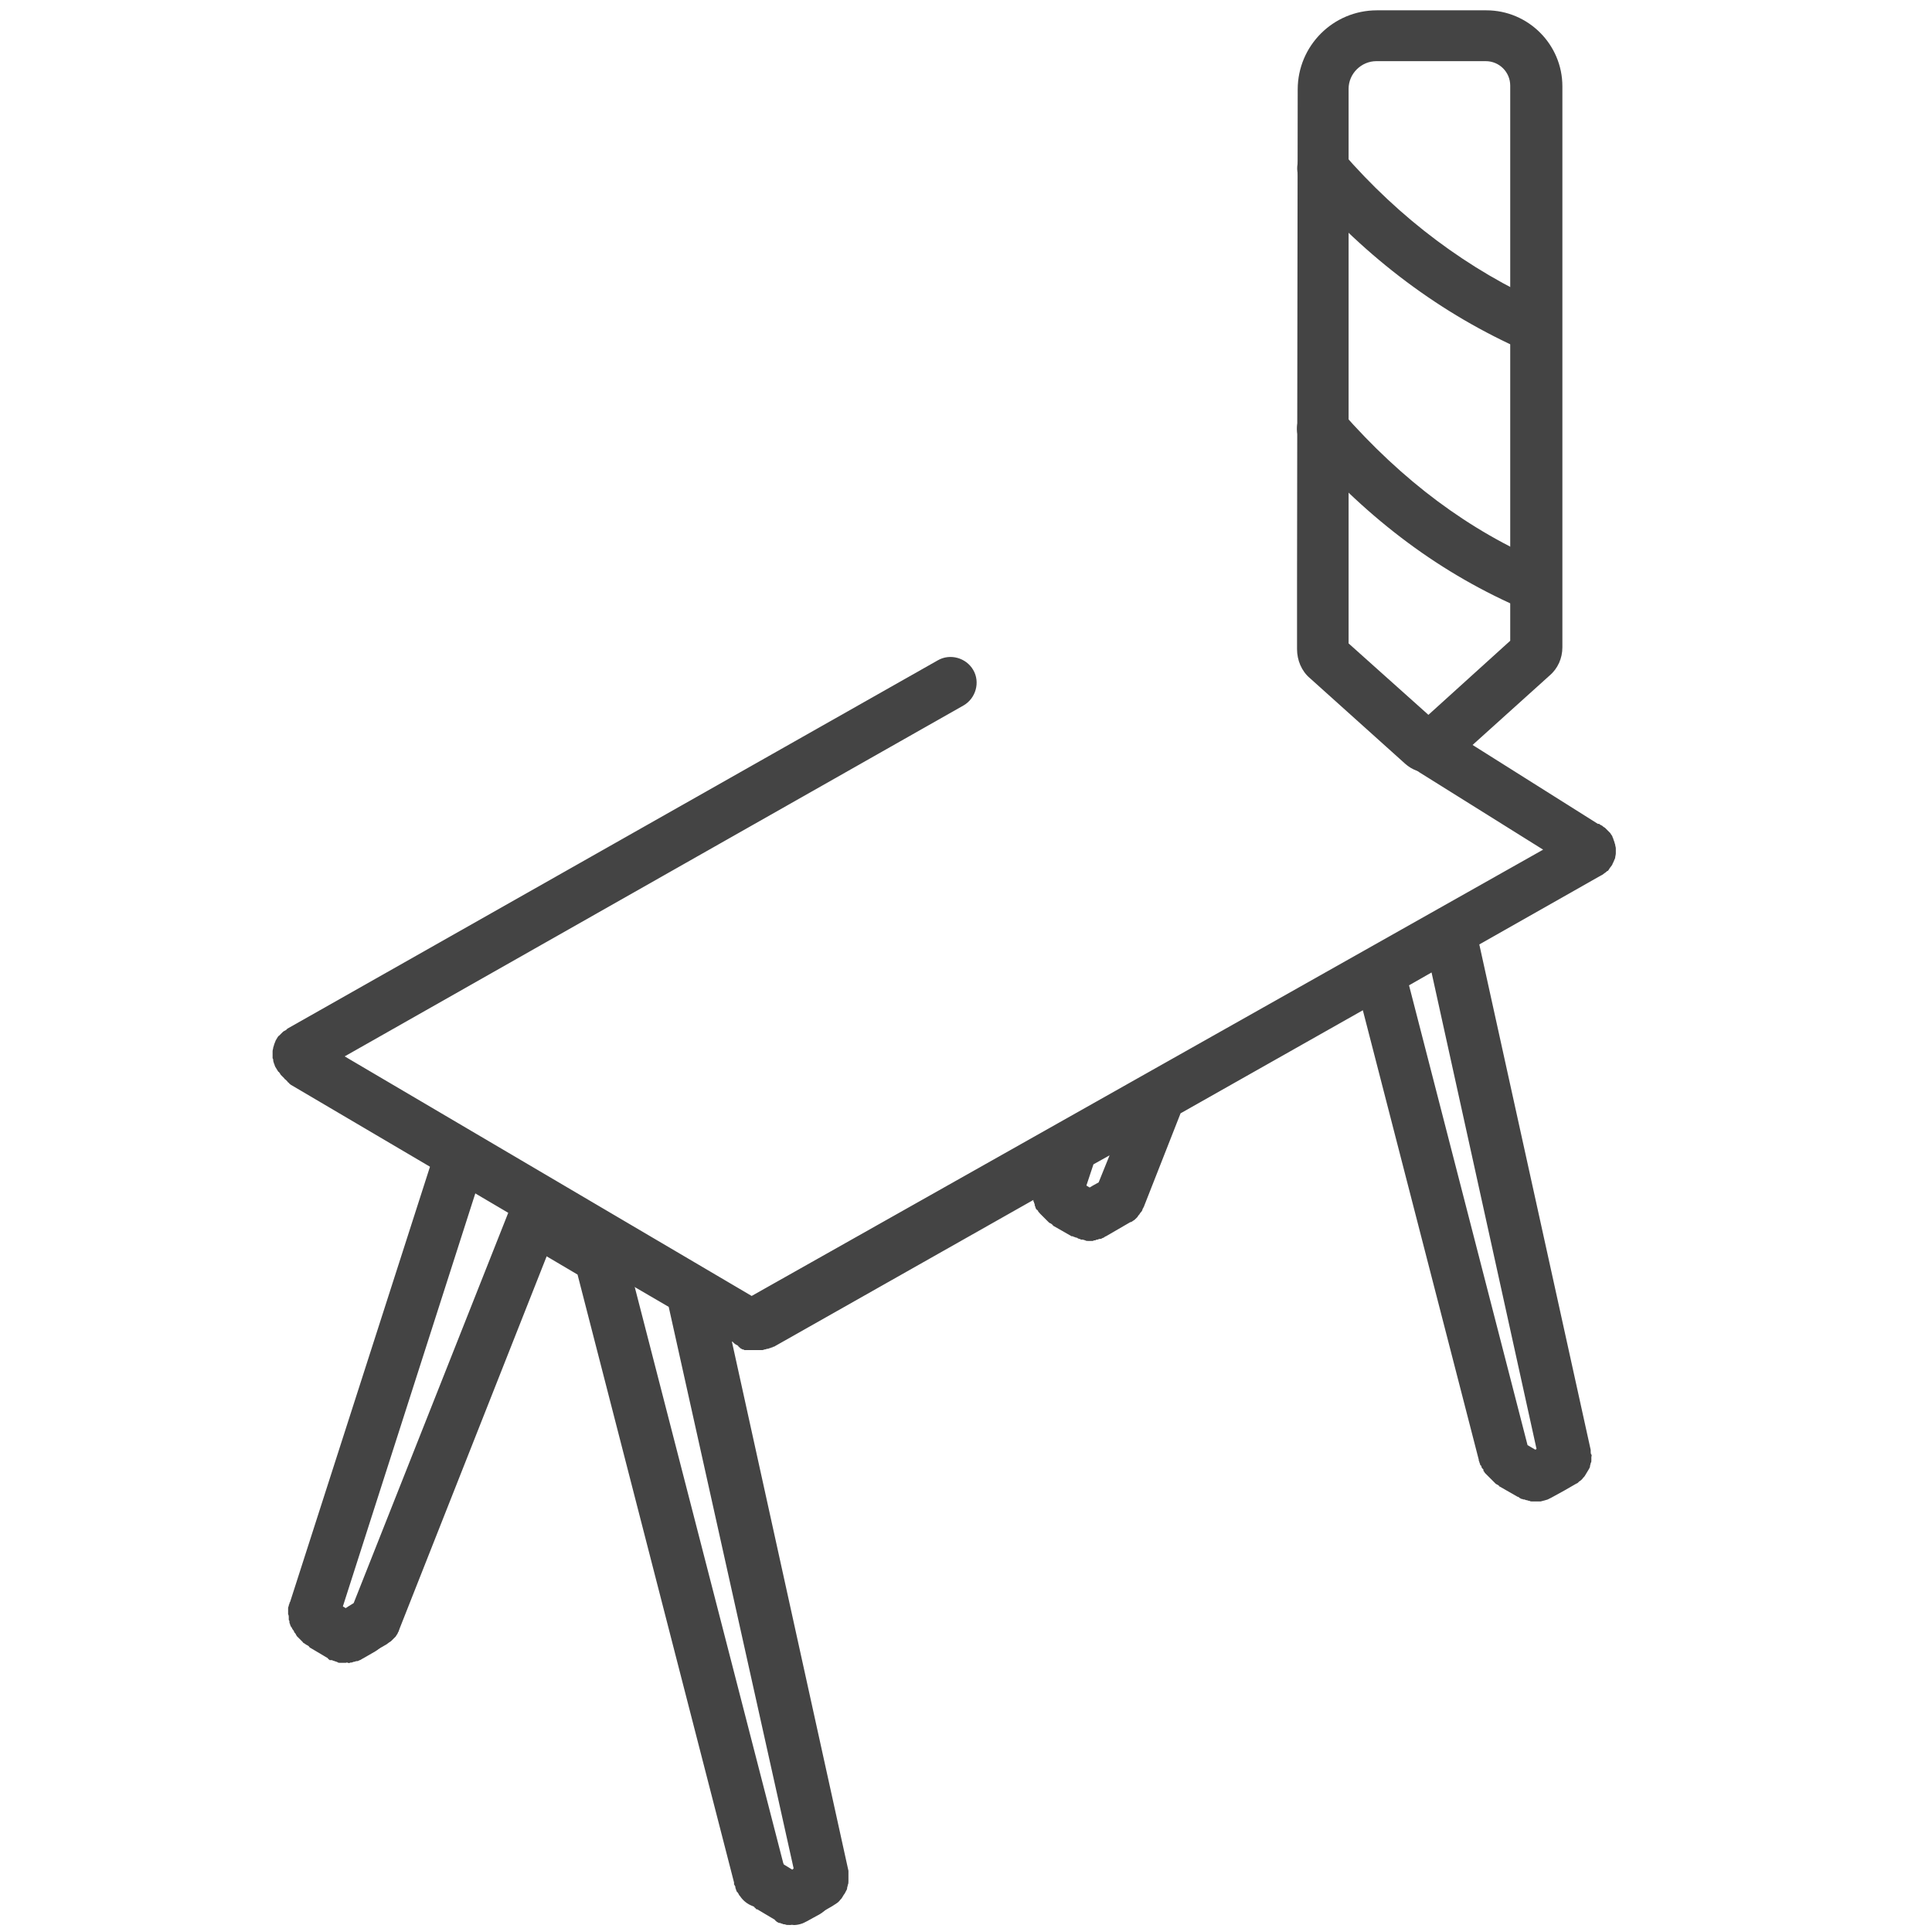 <?xml version="1.0" encoding="utf-8"?>
<!-- Generated by IcoMoon.io -->
<!DOCTYPE svg PUBLIC "-//W3C//DTD SVG 1.1//EN" "http://www.w3.org/Graphics/SVG/1.1/DTD/svg11.dtd">
<svg version="1.1" xmlns="http://www.w3.org/2000/svg" xmlns:xlink="http://www.w3.org/1999/xlink" width="32" height="32" viewBox="0 0 32 32">
<path fill="#444" d="M25.429 10.133c-0.053 0-0.117-0.011-0.171-0.032-1.376-0.587-2.571-1.472-3.669-2.72-0.16-0.181-0.139-0.448 0.043-0.597 0.181-0.16 0.448-0.139 0.597 0.043 1.003 1.141 2.101 1.963 3.36 2.496 0.213 0.096 0.32 0.341 0.224 0.555-0.053 0.16-0.213 0.256-0.384 0.256z"></path>
<path fill="#444" d="M25.429 5.845c-0.053 0-0.117-0.011-0.171-0.032-1.387-0.608-2.624-1.536-3.669-2.741-0.149-0.181-0.139-0.448 0.043-0.597s0.448-0.139 0.597 0.043c0.96 1.109 2.091 1.952 3.36 2.517 0.213 0.096 0.309 0.341 0.224 0.565-0.053 0.149-0.213 0.245-0.384 0.245z"></path>
<path fill="#444" d="M13.109 31.883c-0.011 0-0.011 0-0.021 0h-0.011c-0.011 0-0.032 0-0.043 0s-0.032-0.011-0.043-0.011h-0.011c-0.011 0-0.021-0.011-0.032-0.011s-0.021-0.011-0.032-0.011h-0.011c-0.011 0-0.021-0.011-0.021-0.011-0.011 0-0.021-0.011-0.021-0.011l-0.011-0.011c0 0-0.011 0-0.011-0.011 0 0-0.011-0.011-0.011-0.011l-0.288-0.171c0 0 0 0-0.011 0 0 0-0.011 0-0.011-0.011l-0.011-0.011c0 0-0.011 0-0.011-0.011 0 0-0.011-0.011-0.011-0.011l-0.011-0.011c0 0-0.011-0.011-0.011-0.011-0.011 0-0.011-0.011-0.021-0.011l-0.011-0.011c0 0-0.011-0.011-0.011-0.011s-0.011-0.011-0.011-0.011l-0.011-0.011c0 0-0.011-0.011-0.011-0.011s-0.011-0.011-0.011-0.011l-0.011-0.011c0 0 0 0 0 0s0 0 0 0 0 0 0 0 0-0.011-0.011-0.011l-0.011-0.011c-0.011-0.011-0.011-0.011-0.021-0.021 0-0.011-0.011-0.011-0.011-0.021l-0.011-0.011c-0.139-0.192-0.096-0.459 0.096-0.597s0.448-0.096 0.587 0.085l0.139 0.085c0.011-0.011 0.011-0.011 0.021-0.021l-2.069-9.301-0.768-0.448c-0.032 0.043-0.085 0.085-0.139 0.107h-0.011c-0.213 0.107-0.469 0.011-0.576-0.192-0.011-0.032-0.032-0.064-0.032-0.096-0.043-0.085-0.053-0.192-0.032-0.288l-0.352-0.203-2.549 6.453c0 0.011-0.011 0.021-0.011 0.032s-0.011 0.021-0.011 0.021-0.011 0.032-0.021 0.043c-0.011 0.011-0.011 0.021-0.021 0.032s-0.021 0.021-0.032 0.032c-0.011 0.011-0.021 0.021-0.032 0.032s-0.021 0.021-0.043 0.032c-0.011 0.011-0.032 0.021-0.043 0.032l-0.203 0.117c-0.203 0.117-0.469 0.043-0.587-0.16s-0.043-0.469 0.16-0.587l0.085-0.053 2.56-6.464-3.605-2.123c0 0-0.011-0.011-0.011-0.011s-0.011 0-0.011-0.011l-0.011-0.011c-0.011 0-0.011-0.011-0.021-0.021s-0.011-0.011-0.021-0.021l-0.011-0.011c-0.011 0-0.011-0.011-0.021-0.021s-0.011-0.011-0.021-0.021l-0.011-0.011c-0.011-0.011-0.021-0.021-0.021-0.021-0.011-0.011-0.011-0.021-0.021-0.032v0c-0.011-0.011-0.011-0.021-0.021-0.021-0.011-0.011-0.011-0.021-0.021-0.032v0c-0.011-0.021-0.021-0.032-0.032-0.053s-0.011-0.043-0.021-0.053c0-0.011-0.011-0.032-0.011-0.043s0-0.032-0.011-0.043c0-0.021 0-0.043 0-0.064s0-0.043 0-0.053c0-0.021 0.011-0.043 0.011-0.064 0.011-0.021 0.011-0.043 0.021-0.064s0.011-0.032 0.021-0.053c0.011-0.021 0.021-0.032 0.032-0.053 0.011-0.011 0.011-0.021 0.021-0.021 0.011-0.011 0.011-0.011 0.021-0.021s0.032-0.032 0.043-0.043c0.011-0.011 0.032-0.021 0.053-0.032v0c0 0 0.011-0.011 0.011-0.011s0.011-0.011 0.011-0.011l10.773-6.101c0.203-0.117 0.469-0.043 0.587 0.16s0.043 0.469-0.16 0.587l-10.251 5.813 6.741 3.968 13.109-7.392-2.048-1.28c-0.203-0.128-0.256-0.384-0.139-0.587 0.128-0.203 0.384-0.256 0.587-0.139l2.507 1.579c0 0 0 0 0.011 0 0 0 0 0 0.011 0l0.011 0.011c0.011 0 0.011 0.011 0.021 0.011s0.011 0.011 0.021 0.011l0.011 0.011c0.011 0.011 0.021 0.011 0.032 0.021s0.021 0.021 0.021 0.021v0c0.011 0.011 0.011 0.011 0.021 0.021s0.011 0.011 0.021 0.021v0c0.011 0.011 0.011 0.011 0.021 0.021s0.011 0.021 0.021 0.032v0c0.011 0.011 0.021 0.032 0.021 0.043 0.011 0.011 0.011 0.032 0.021 0.053s0.011 0.043 0.021 0.064c0 0.021 0.011 0.043 0.011 0.064 0 0.011 0 0.032 0 0.043s0 0.032 0 0.043c0 0.021-0.011 0.053-0.011 0.075-0.011 0.021-0.021 0.053-0.032 0.075-0.011 0.011-0.011 0.032-0.021 0.043s-0.021 0.032-0.032 0.043c-0.011 0.011-0.011 0.021-0.021 0.032s-0.011 0.021-0.021 0.021-0.021 0.021-0.043 0.032c-0.011 0.011-0.032 0.021-0.043 0.032v0c-0.011 0-0.011 0.011-0.021 0.011s-0.011 0.011-0.021 0.011l-1.995 1.131 1.845 8.373c0 0 0 0.011 0 0.011s0 0.011 0 0.011v0.011c0 0.011 0 0.032 0.011 0.043s0 0.032 0 0.043v0c0 0.021 0 0.032 0 0.053s0 0.032-0.011 0.043v0c0 0.021-0.011 0.032-0.011 0.053s-0.011 0.032-0.021 0.053c-0.011 0.021-0.021 0.032-0.032 0.053s-0.021 0.032-0.032 0.053c-0.011 0.021-0.032 0.032-0.043 0.053-0.021 0.021-0.032 0.032-0.053 0.043v0c-0.011 0.011-0.011 0.011-0.021 0.021s-0.021 0.011-0.021 0.011l-0.203 0.117c0 0 0 0 0 0l-0.213 0.117c-0.021 0.011-0.043 0.021-0.064 0.032-0.032 0.011-0.075 0.021-0.117 0.032h-0.011c-0.011 0-0.032 0-0.043 0s-0.032 0-0.043 0v0c-0.011 0-0.032 0-0.043 0s-0.032 0-0.043-0.011h-0.011c-0.011 0-0.021-0.011-0.043-0.011-0.011 0-0.021-0.011-0.032-0.011h-0.011c-0.011 0-0.021-0.011-0.043-0.011-0.011-0.011-0.021-0.011-0.032-0.021l-0.011-0.011c0 0 0 0-0.011 0l-0.299-0.171c0 0-0.011 0-0.011-0.011l-0.011-0.011c-0.011 0-0.011-0.011-0.021-0.011s-0.011-0.011-0.021-0.011l-0.011-0.011c0 0-0.011-0.011-0.011-0.011s-0.011-0.011-0.011-0.011l-0.011-0.011c0 0-0.011-0.011-0.011-0.011s-0.011-0.011-0.011-0.011l-0.011-0.011c0 0 0 0 0 0l-0.011-0.011c-0.011-0.011-0.011-0.011-0.021-0.021s-0.011-0.011-0.021-0.021l-0.011-0.011c0 0 0 0-0.011-0.011l-0.011-0.011c-0.011-0.011-0.011-0.011-0.021-0.021 0-0.011-0.011-0.011-0.011-0.021l-0.011-0.011c0 0 0 0 0-0.011 0 0 0 0 0 0s0 0 0 0 0 0 0-0.011l-0.011-0.011c0 0-0.011-0.011-0.011-0.011 0-0.011-0.011-0.011-0.011-0.021v-0.011c0 0 0-0.011-0.011-0.011 0 0 0-0.011-0.011-0.011v-0.011c0-0.011-0.011-0.021-0.011-0.032s-0.011-0.021-0.011-0.032v-0.011c0 0 0 0 0 0s0 0 0 0 0 0 0 0v0l-1.92-7.445-3.019 1.707-0.608 1.547c0 0.011-0.011 0.011-0.011 0.021s-0.011 0.011-0.011 0.021-0.011 0.032-0.021 0.043c-0.011 0.011-0.021 0.021-0.032 0.043-0.011 0.011-0.021 0.021-0.032 0.043-0.011 0.011-0.021 0.021-0.032 0.032s-0.021 0.021-0.043 0.032c-0.011 0.011-0.032 0.021-0.043 0.021l-0.405 0.235c-0.011 0-0.021 0.011-0.021 0.011-0.011 0.011-0.021 0.011-0.043 0.021-0.011 0.011-0.021 0.011-0.043 0.011-0.011 0-0.021 0.011-0.032 0.011s-0.021 0-0.032 0.011c-0.011 0-0.032 0-0.043 0.011-0.021 0-0.032 0-0.043 0v0c-0.011 0-0.021 0-0.021 0-0.011 0-0.021 0-0.021 0v0c-0.011 0-0.032 0-0.043-0.011-0.011 0-0.032-0.011-0.043-0.011v0c-0.011 0-0.011 0-0.021 0s-0.011 0-0.021-0.011h-0.011c-0.011 0-0.011 0-0.021-0.011-0.011 0-0.011 0-0.021-0.011h-0.011c-0.011 0-0.021-0.011-0.032-0.011s-0.021-0.011-0.021-0.011h-0.011c0 0 0 0-0.011 0 0 0 0 0 0 0l-0.299-0.171c0 0-0.011 0-0.011-0.011 0 0-0.011-0.011-0.011-0.011l-0.011-0.011c-0.011 0-0.011-0.011-0.021-0.011s-0.011-0.011-0.021-0.011l-0.011-0.011c0 0-0.011-0.011-0.011-0.011s-0.011-0.011-0.011-0.011l-0.011-0.011c-0.011-0.011-0.011-0.011-0.021-0.021s-0.011-0.011-0.021-0.021l-0.011-0.011c0 0-0.011-0.011-0.011-0.011s-0.011-0.011-0.011-0.011l-0.011-0.011c-0.011-0.011-0.011-0.011-0.021-0.021s-0.011-0.021-0.021-0.021l-0.011-0.021c0 0 0-0.011-0.011-0.011 0 0 0-0.011-0.011-0.011l-0.011-0.011c0-0.011-0.011-0.021-0.011-0.032s-0.011-0.021-0.011-0.032v-0.011c0-0.011-0.011-0.021-0.011-0.032s-0.011-0.021-0.011-0.021v-0.011c0 0 0-0.011 0-0.011l-4.299 2.432c0 0-0.011 0-0.011 0s-0.011 0-0.011 0.011h-0.011c-0.011 0-0.021 0.011-0.032 0.011s-0.021 0.011-0.032 0.011h-0.011c-0.011 0-0.021 0.011-0.043 0.011-0.011 0-0.021 0.011-0.043 0.011h-0.011c-0.011 0-0.011 0-0.021 0s-0.011 0-0.021 0h-0.011c0 0-0.011 0-0.011 0-0.011 0-0.011 0-0.021 0h-0.011c-0.011 0-0.011 0-0.021 0s-0.011 0-0.021 0h-0.011c-0.011 0-0.011 0-0.021 0s-0.021 0-0.021 0h-0.021c0 0-0.011 0-0.011 0s-0.011 0-0.011 0h-0.021c-0.011 0-0.011 0-0.021 0s-0.011 0-0.021-0.011h-0.011c-0.011 0-0.011 0-0.021-0.011-0.011 0-0.011 0-0.021-0.011l-0.011-0.011c0 0-0.011 0-0.011-0.011 0 0-0.011 0-0.011-0.011l-0.011-0.011c-0.011 0-0.011-0.011-0.021-0.011s-0.011-0.011-0.021-0.011l-0.011-0.011c0 0-0.011 0-0.011-0.011 0 0-0.011 0-0.011-0.011l-0.021-0.011 1.931 8.768c0 0.011 0 0.011 0 0.021s0 0.011 0 0.021v0.011c0 0.011 0 0.021 0 0.032s0 0.021 0 0.032v0c0 0.021 0 0.043 0 0.053 0 0.021 0 0.043-0.011 0.064v0c0 0.021-0.011 0.032-0.011 0.053s-0.011 0.032-0.021 0.053c-0.011 0.021-0.021 0.043-0.032 0.053-0.011 0.021-0.021 0.032-0.032 0.053s-0.032 0.032-0.043 0.053c-0.011 0.011-0.032 0.032-0.053 0.043-0.011 0.011-0.021 0.011-0.032 0.021s-0.021 0.011-0.032 0.021l-0.203 0.117c-0.032 0.021-0.075 0.032-0.117 0.043-0.043 0.043-0.096 0.085-0.16 0.107l-0.011 0.011c-0.032 0.011-0.075 0.021-0.117 0.021-0.064-0.011-0.075-0.011-0.096-0.011zM25.301 23.936l0.128 0.075 0.021-0.011-1.739-7.893-0.373 0.213 1.963 7.616zM17.995 19.637l0.053 0.032 0.053-0.032c0 0 0 0 0 0l0.096-0.053 0.181-0.448-0.267 0.149-0.117 0.352z"></path>
<path fill="#444" d="M13.141 31.883c-0.149 0-0.288-0.075-0.373-0.213-0.021-0.032-0.032-0.064-0.043-0.085-0.171 0.043-0.363-0.021-0.469-0.181l-0.011-0.011c0-0.011-0.011-0.011-0.011-0.021s-0.011-0.011-0.011-0.021l-0.021-0.021c0-0.011-0.011-0.021-0.011-0.032s-0.011-0.021-0.011-0.032v-0.011c0-0.011 0-0.011-0.011-0.021 0-0.011 0-0.011-0.011-0.021v-0.011c0 0 0-0.011 0-0.011s0-0.011 0-0.011l-2.592-10.069-0.939-0.555c-0.203-0.117-0.267-0.384-0.149-0.587s0.384-0.267 0.587-0.149l1.088 0.64c0.021 0.011 0.043 0.021 0.053 0.043 0.021 0.021 0.053 0.043 0.075 0.064l0.011 0.011c0 0 0.011 0.011 0.011 0.011s0.011 0.011 0.011 0.011v0c0.011 0.011 0.021 0.021 0.032 0.043 0.011 0.011 0.021 0.032 0.021 0.043 0.011 0.011 0.011 0.021 0.011 0.032s0.011 0.021 0.011 0.032c0 0.011 0.011 0.021 0.011 0.032s0 0.021 0.011 0.032c0 0.011 0.011 0.032 0.011 0.043 0 0.021 0 0.032 0 0.053v0c0 0.011 0 0.021 0 0.032s0 0.011 0 0.021l2.571 9.973c0.021 0.032 0.032 0.053 0.043 0.085l0.117-0.064c0.203-0.117 0.469-0.043 0.587 0.16s0.043 0.469-0.16 0.587l-0.213 0.117c-0.075 0.043-0.149 0.064-0.224 0.064zM5.739 27.541c0 0-0.011 0-0.011 0-0.011 0-0.021 0-0.032 0s-0.021 0-0.032 0v0c-0.011 0-0.011 0-0.021 0s-0.011 0-0.021 0v0c-0.011 0-0.021 0-0.032-0.011-0.011 0-0.021-0.011-0.032-0.011v0c-0.011 0-0.021-0.011-0.032-0.011s-0.021-0.011-0.032-0.011h-0.011c0 0 0 0-0.011 0 0 0-0.011 0-0.011 0l-0.011-0.011c0 0-0.011 0-0.011-0.011 0 0-0.011 0-0.011-0.011l-0.288-0.171c0 0-0.011 0-0.011-0.011 0 0-0.011 0-0.011-0.011l-0.011-0.011c-0.011 0-0.011-0.011-0.021-0.011s-0.011-0.011-0.021-0.011l-0.011-0.011c-0.011 0-0.011-0.011-0.021-0.011s-0.011-0.011-0.021-0.021l-0.011-0.011c-0.011-0.011-0.011-0.011-0.021-0.021s-0.011-0.011-0.021-0.021l-0.011-0.011c0 0-0.011-0.011-0.011-0.011s-0.011-0.011-0.011-0.011l-0.011-0.011c0-0.011-0.011-0.011-0.011-0.021s-0.011-0.011-0.011-0.021l-0.011-0.011c-0.011-0.011-0.011-0.021-0.011-0.021 0-0.011-0.011-0.011-0.011-0.021l-0.011-0.011c0-0.011-0.011-0.011-0.011-0.021s-0.011-0.011-0.011-0.021l-0.011-0.011c0-0.011-0.011-0.021-0.011-0.032s-0.011-0.021-0.011-0.032v-0.011c0-0.011 0-0.021-0.011-0.032 0-0.011 0-0.021 0-0.032v-0.011c0-0.021 0-0.032-0.011-0.053 0-0.021 0-0.032 0-0.053v0c0-0.011 0-0.021 0-0.043 0-0.011 0-0.021 0.011-0.043v0c0-0.011 0-0.021 0.011-0.032 0-0.011 0-0.021 0.011-0.032l2.4-7.467c0.075-0.224 0.309-0.352 0.533-0.277s0.352 0.309 0.277 0.533l-2.336 7.285 0.053 0.032 0.053-0.032c0.203-0.117 0.469-0.043 0.587 0.16s0.043 0.469-0.16 0.587l-0.203 0.117c-0.011 0-0.011 0.011-0.021 0.011-0.011 0.011-0.021 0.011-0.043 0.021-0.011 0.011-0.032 0.011-0.043 0.011s-0.021 0.011-0.043 0.011c-0.011 0-0.021 0.011-0.032 0.011s-0.032 0-0.043 0.011c-0.032-0.011-0.043-0.011-0.053-0.011z"></path>
<path fill="#444" d="M23.659 12.8c-0.139 0-0.277-0.053-0.384-0.149l-1.579-1.419c-0.139-0.117-0.213-0.299-0.213-0.48v-1.077l0.011-8.192c0-0.725 0.587-1.312 1.312-1.312h1.813c0.693 0 1.259 0.565 1.259 1.259v9.291c0 0.181-0.075 0.352-0.213 0.469l-1.621 1.461c-0.107 0.096-0.245 0.149-0.384 0.149zM22.336 10.656l1.323 1.184 1.355-1.227v-9.195c0-0.224-0.181-0.405-0.405-0.405h-1.813c-0.245 0-0.459 0.203-0.459 0.459v9.184z"></path>
</svg>

